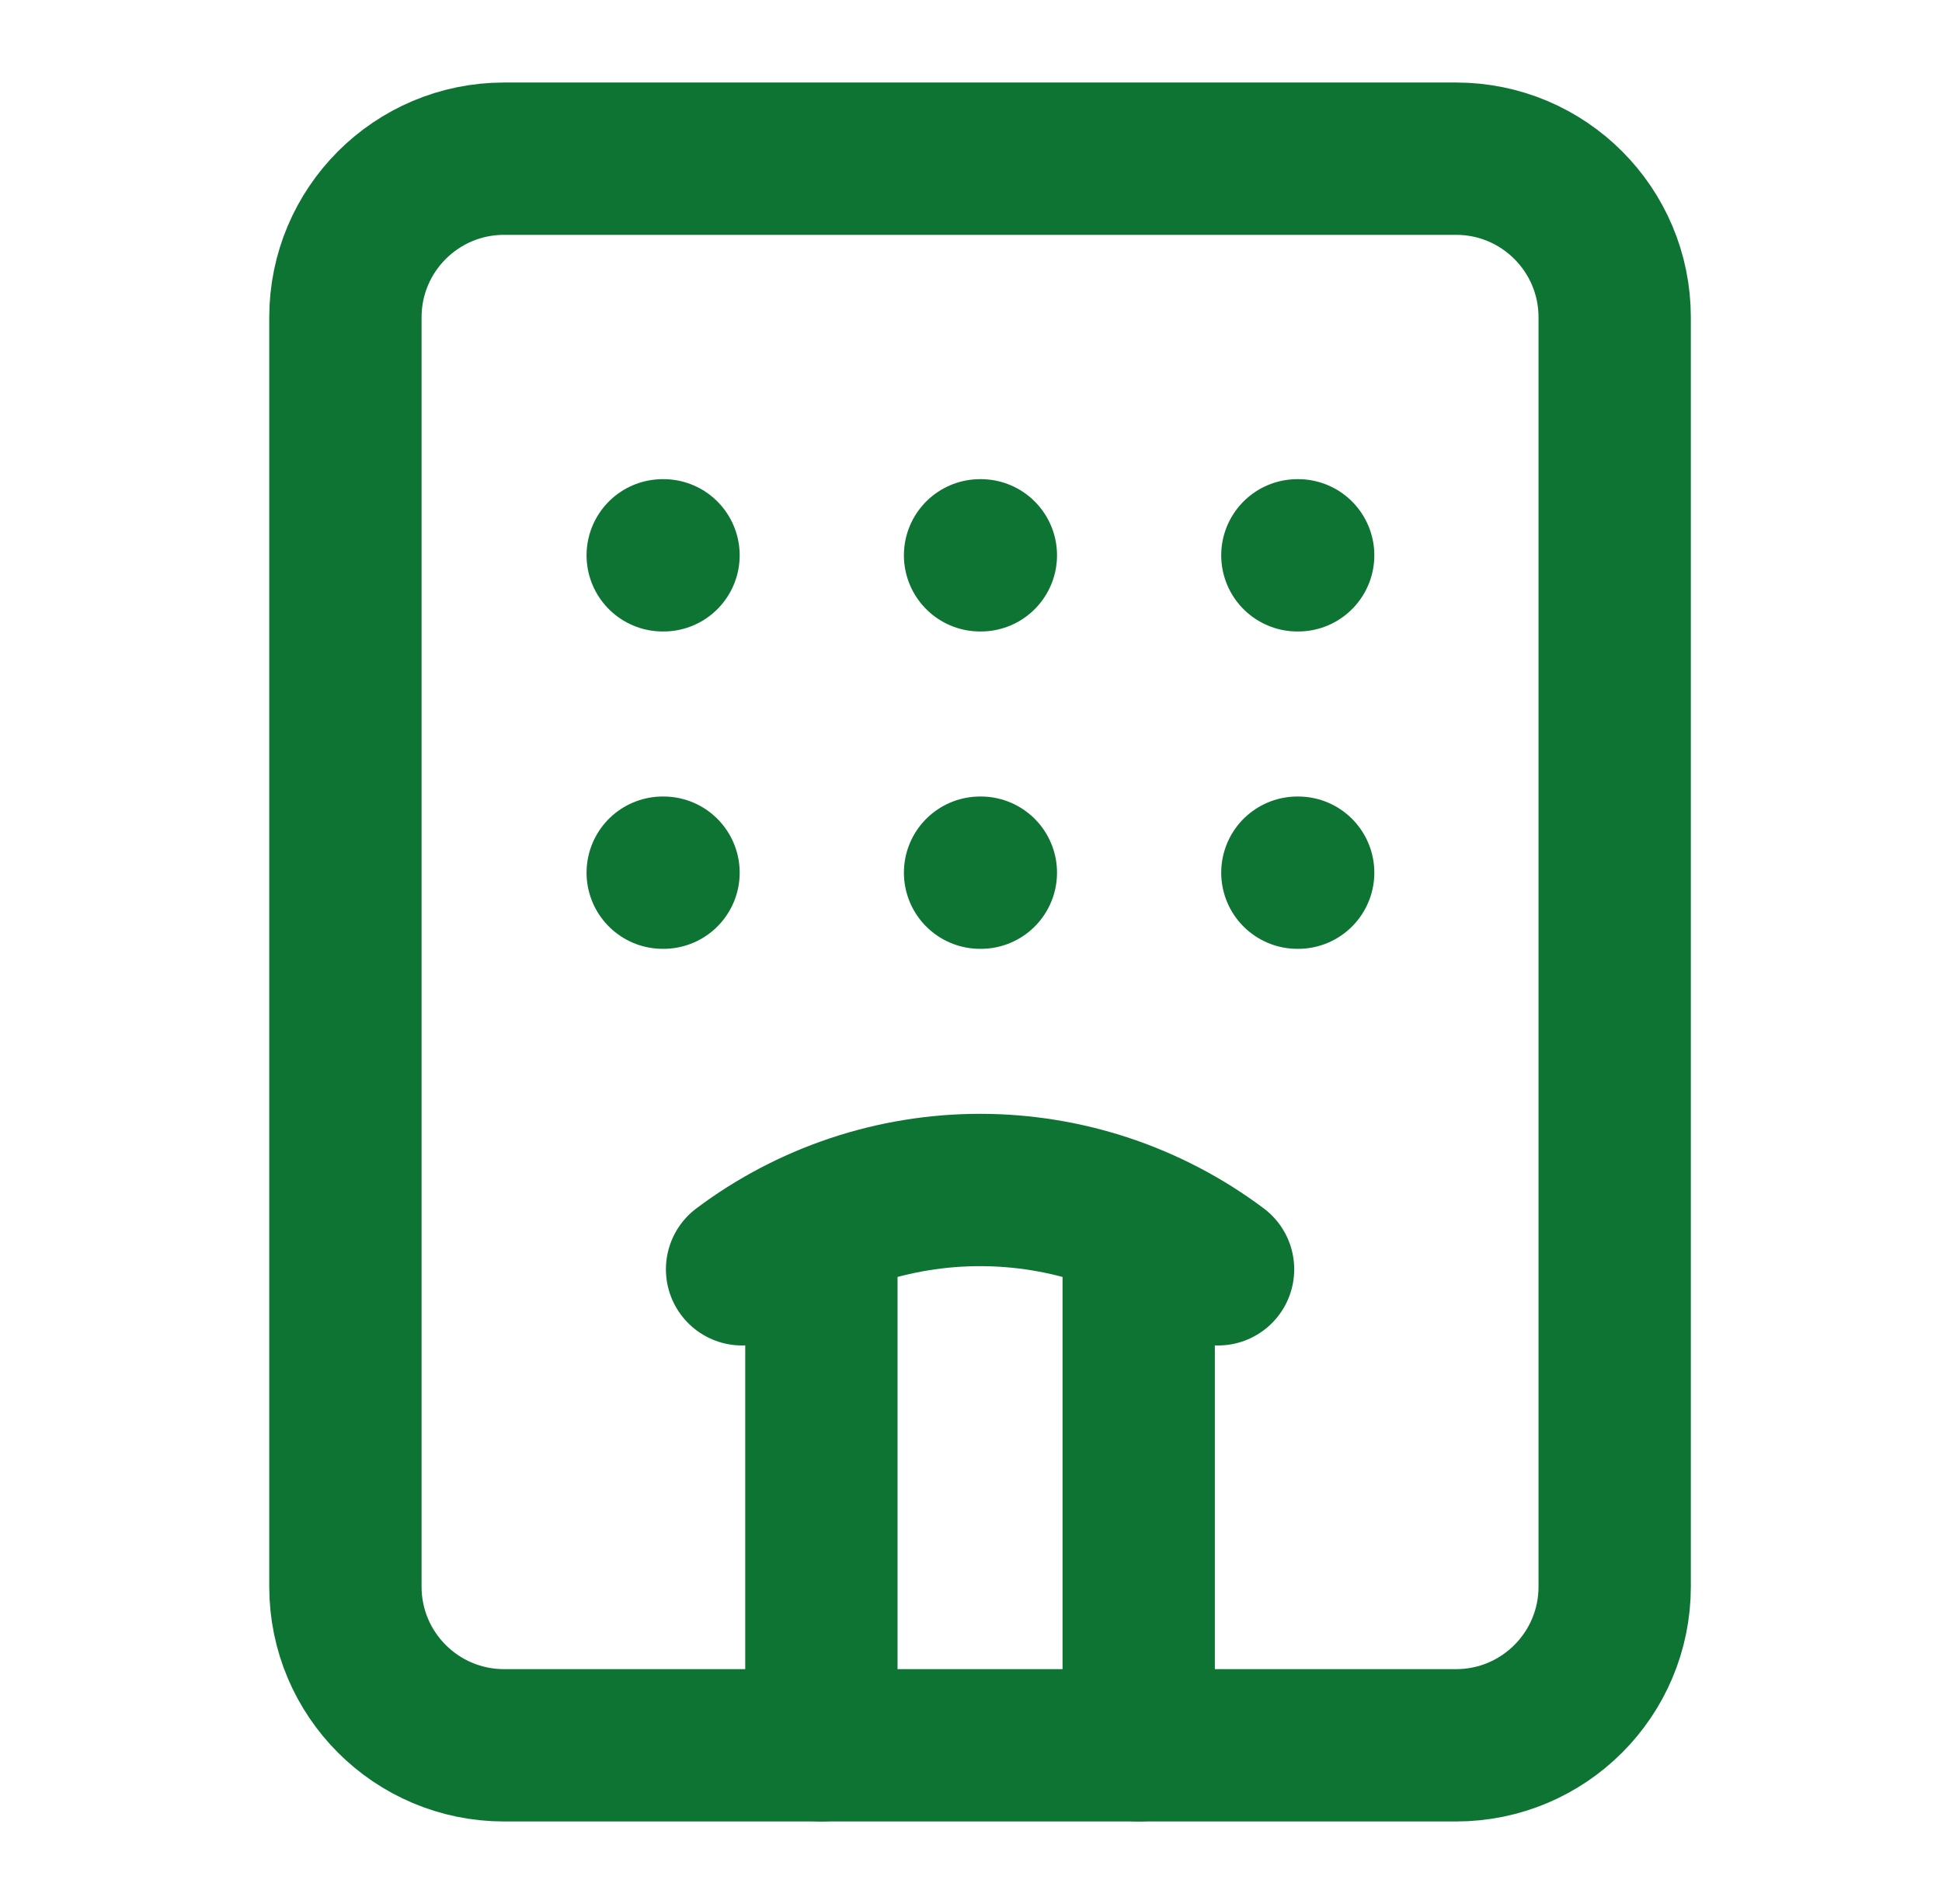<svg width="51" height="50" viewBox="0 0 51 50" fill="none" xmlns="http://www.w3.org/2000/svg">
<path d="M21.571 45.833V32.146M25.738 22.917H25.759M25.738 14.583H25.759M29.904 32.146V45.833M31.988 33.333C30.184 31.981 27.991 31.25 25.738 31.25C23.484 31.25 21.291 31.981 19.488 33.333M34.071 22.917H34.092M34.071 14.583H34.092M17.404 22.917H17.425M17.404 14.583H17.425" stroke="#0D7434" stroke-width="4" stroke-linecap="round" stroke-linejoin="round"/>
<path d="M38.238 4.167H13.238C10.937 4.167 9.071 6.032 9.071 8.333V41.667C9.071 43.968 10.937 45.833 13.238 45.833H38.238C40.539 45.833 42.404 43.968 42.404 41.667V8.333C42.404 6.032 40.539 4.167 38.238 4.167Z" stroke="#0D7434" stroke-width="4" stroke-linecap="round" stroke-linejoin="round"/>
</svg>
